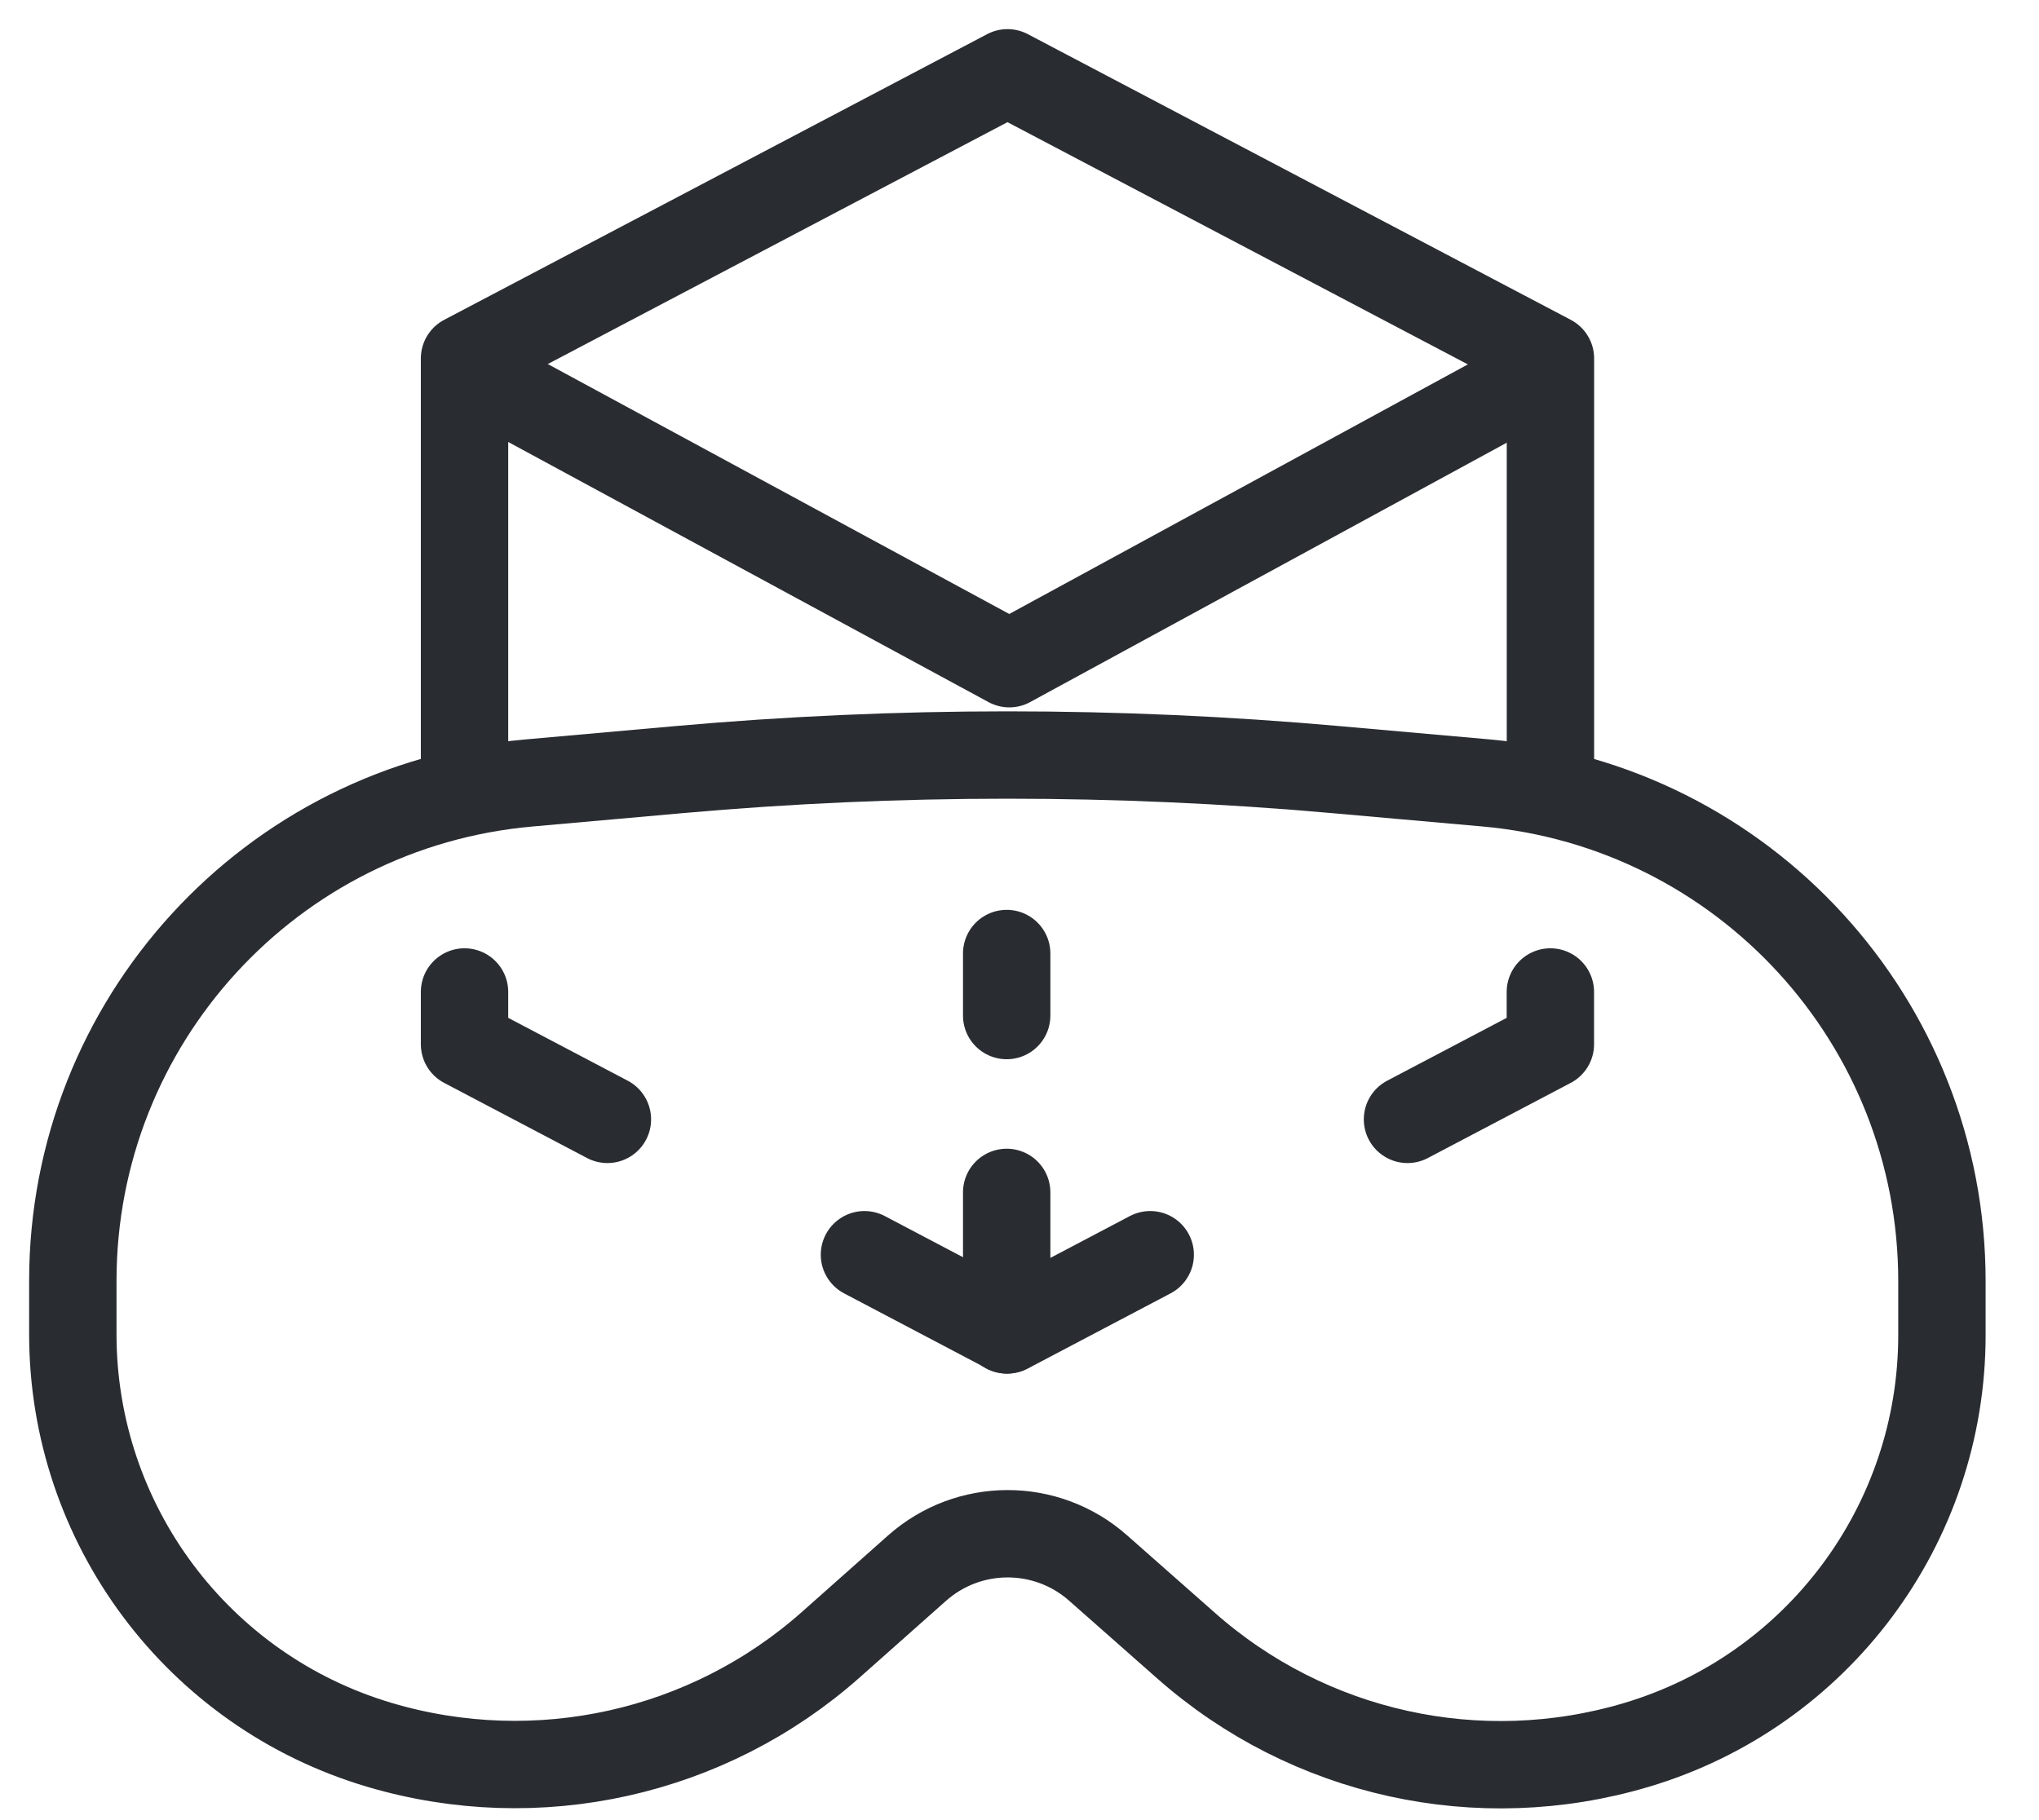 <svg width="28" height="25" viewBox="0 0 28 25" fill="none" xmlns="http://www.w3.org/2000/svg">
<path d="M1 17.593C1 14.037 3.715 11.069 7.257 10.755L9.335 10.57C12.328 10.304 15.339 10.304 18.332 10.57L20.407 10.754C23.951 11.069 26.667 14.038 26.667 17.596V18.338C26.667 20.937 24.96 23.227 22.469 23.968V23.968C20.311 24.61 17.975 24.095 16.288 22.604L15.078 21.536C14.368 20.909 13.301 20.91 12.592 21.54L11.414 22.586C9.725 24.087 7.38 24.609 5.213 23.967V23.967C2.714 23.227 1 20.931 1 18.325V17.593Z" stroke="#292D32" stroke-width="1.2"/>
<path d="M6.379 10.841V4.924L13.835 1L21.291 4.924V10.841" stroke="#292D32" stroke-width="1.2" stroke-linecap="round" stroke-linejoin="round"/>
<path d="M6.371 5.059L13.86 9.116L21.313 5.059" stroke="#292D32" stroke-width="1.2" stroke-linejoin="round"/>
<path d="M13.824 18.267L13.824 16.378" stroke="#292D32" stroke-width="1.2" stroke-linecap="round" stroke-linejoin="round"/>
<path d="M13.824 13.949L13.824 13.097" stroke="#292D32" stroke-width="1.2" stroke-linecap="round" stroke-linejoin="round"/>
<path d="M19.328 15.375L21.29 14.343V13.625" stroke="#292D32" stroke-width="1.2" stroke-linecap="round" stroke-linejoin="round"/>
<path d="M11.871 17.234L13.833 18.267L15.795 17.234" stroke="#292D32" stroke-width="1.2" stroke-linecap="round" stroke-linejoin="round"/>
<path d="M8.341 15.375L6.379 14.343V13.625" stroke="#292D32" stroke-width="1.2" stroke-linecap="round" stroke-linejoin="round"/>
</svg>
